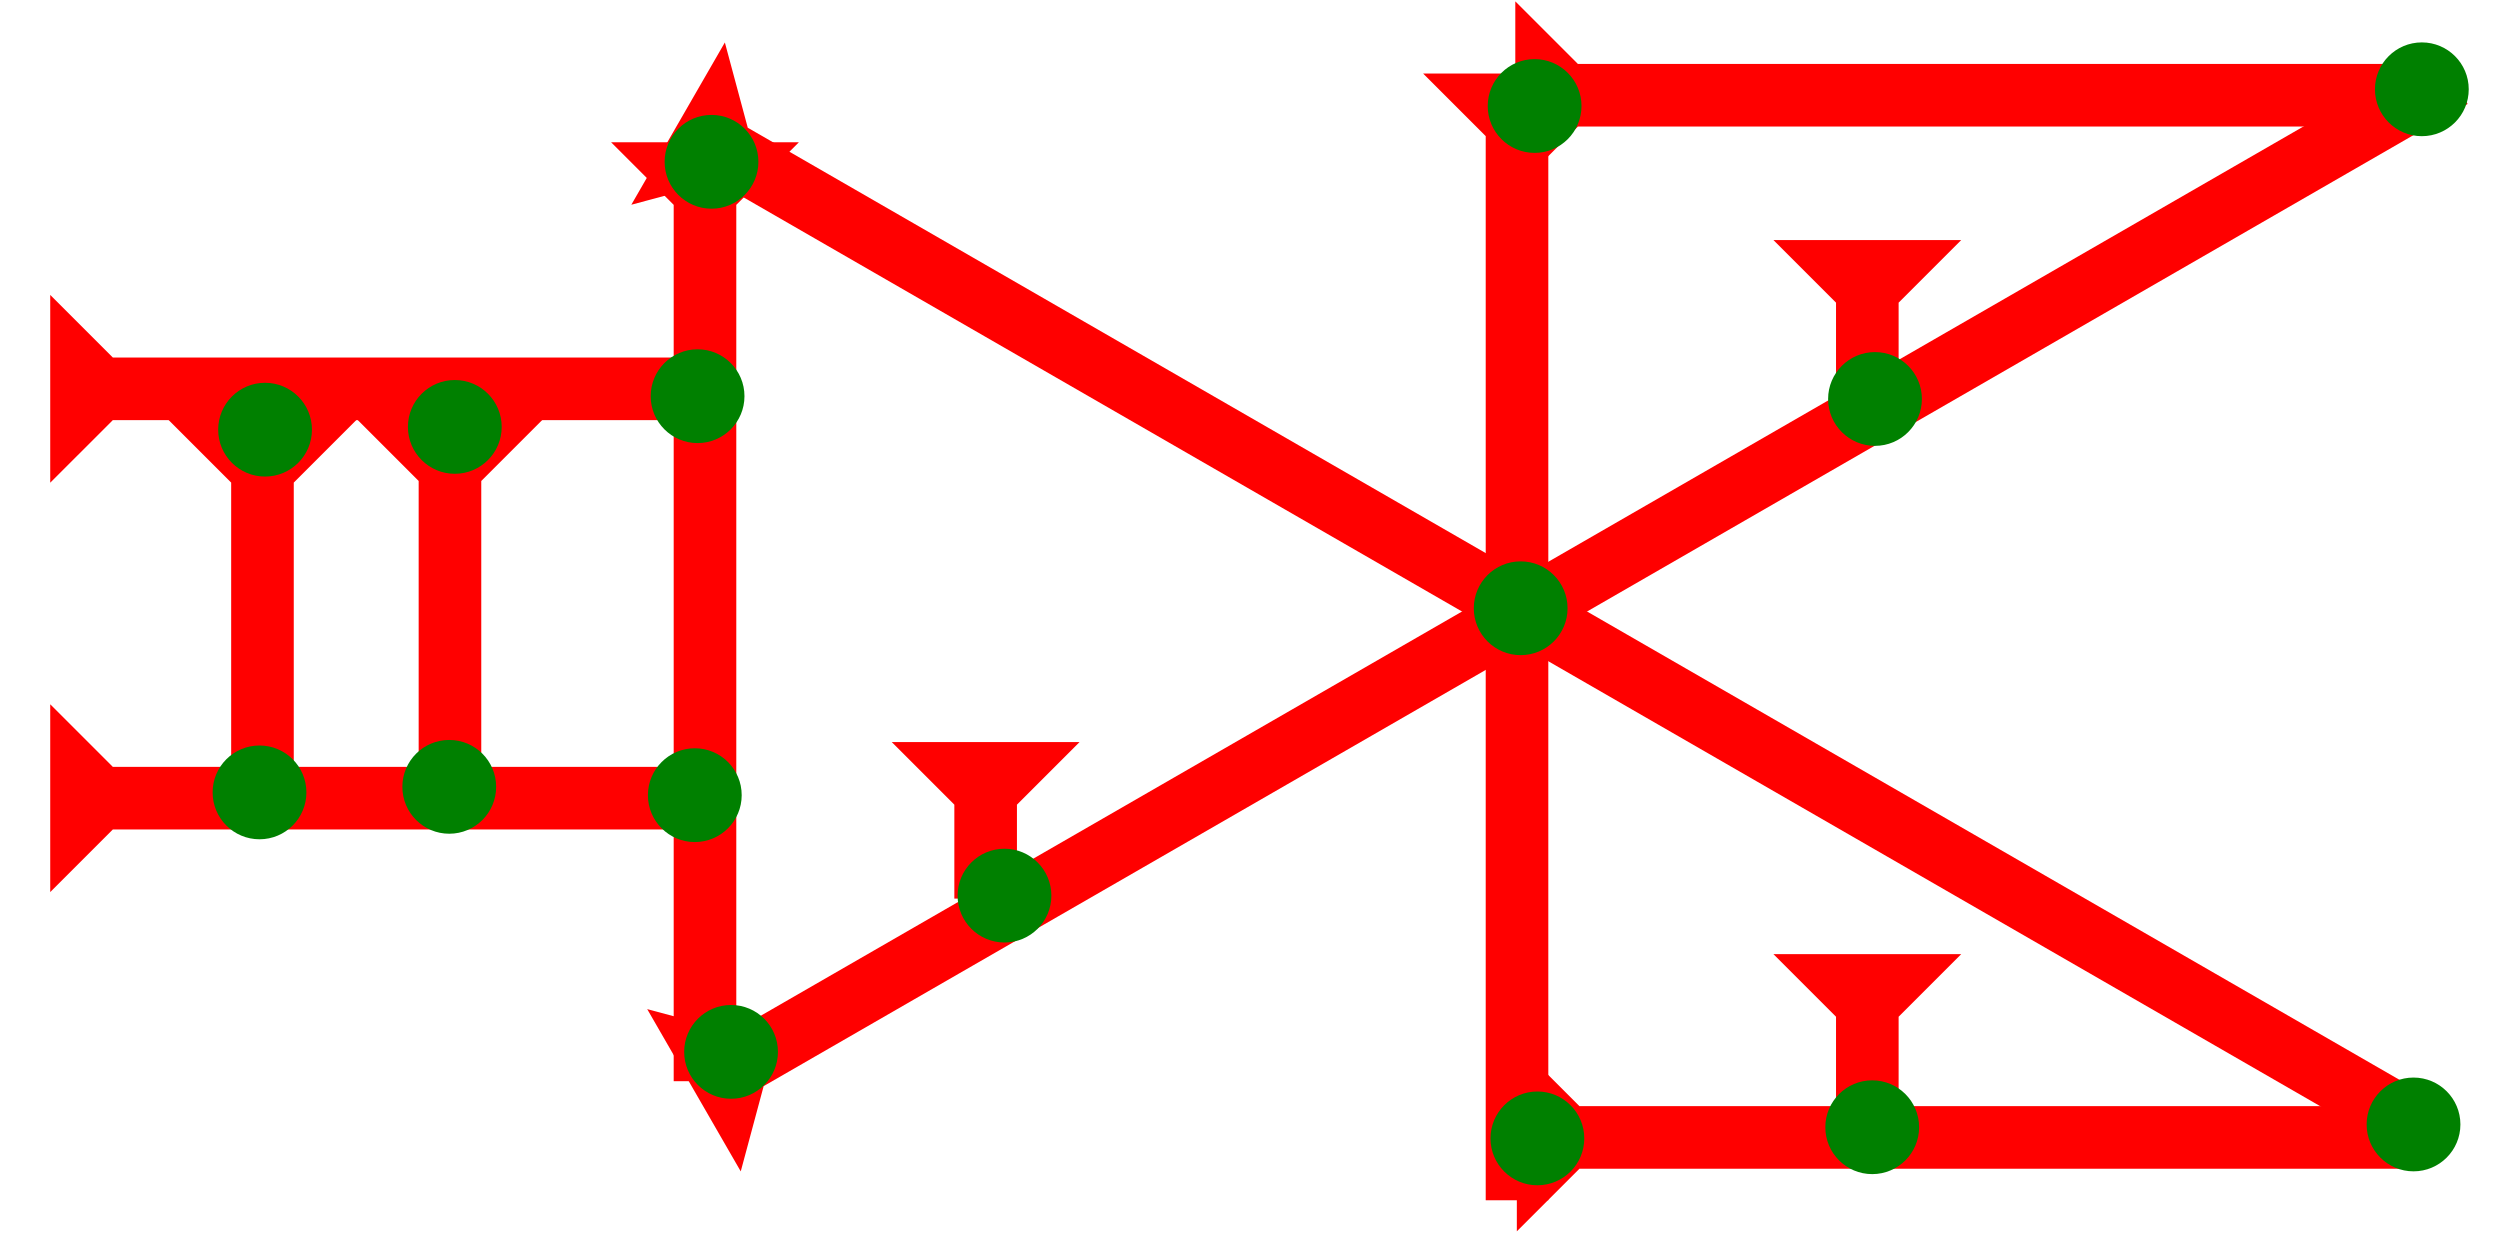 <?xml version="1.0" encoding="UTF-8" standalone="no"?>
<svg
   xmlns:dc="http://purl.org/dc/elements/1.1/"
   xmlns:cc="http://creativecommons.org/ns#"
   xmlns:rdf="http://www.w3.org/1999/02/22-rdf-syntax-ns#"
   xmlns:svg="http://www.w3.org/2000/svg"
   xmlns="http://www.w3.org/2000/svg"
   width="160"
   height="80"
   viewBox="0 0 42.333 21.167"
   version="1.1"
   id="svg8">
  <defs
     id="defs2" />
  <g
     id="layer1">
    <g
       id="g885"
       transform="matrix(0.265,0,0,0.265,24.098,1.245)">
      <title
         id="title881">Down Vertical Mark, DV</title>
      <polygon
         points="8,4 8,72 4,72 4,4 0,0 12,0 "
         style="fill:#ff0000"
         id="polygon883" />
    </g>
    <polygon
       points="4,4 0,0 12,0 8,4 8,130 4,130 "
       style="fill:#ff0000"
       id="polygon863"
       transform="matrix(0.132,-0.229,0.229,0.132,10.69,3.467)">
      <title
         id="title1043">Right Down Diagonal Mark, RDD</title>
    </polygon>
    <polygon
       points="8,4 8,130 4,130 4,4 0,0 12,0 "
       style="fill:#ff0000"
       id="polygon898"
       transform="matrix(-0.132,-0.229,0.229,-0.132,12.543,19.836)">
      <title
         id="title1045">Right Up Diagonal Mark, RUD</title>
    </polygon>
    <g
       id="g857"
       transform="matrix(0,-0.265,0.265,0,25.659,3.203)">
      <title
         id="title853">Right Horizontal Mark, RH</title>
      <polygon
         points="4,4 0,0 12,0 8,4 8,58 4,58 "
         style="fill:#ff0000"
         id="polygon855" />
    </g>
    <g
       id="g928"
       transform="matrix(0,-0.265,0.265,0,25.685,20.851)">
      <title
         id="title924">Right Horizontal Mark, RH</title>
      <polygon
         points="8,58 4,58 4,4 0,0 12,0 8,4 "
         style="fill:#ff0000"
         id="polygon926" />
    </g>
    <g
       id="g857-2"
       transform="matrix(0.265,0,0,0.265,9.473,2.409)">
      <title
         id="title853-9">Down Vertical Mark, DV</title>
      <polygon
         points="12,0 8,4 8,60 4,60 4,4 0,0 "
         style="fill:#ff0000"
         id="polygon855-7"
         transform="translate(3.3)" />
    </g>
    <g
       id="g972"
       transform="matrix(0.265,0,0,0.265,2.854,7.112)">
      <title
         id="title968">Down Vertical Mark, DV</title>
      <polygon
         points="8,25 4,25 4,4 0,0 12,0 8,4 "
         style="fill:#ff0000"
         id="polygon970" />
    </g>
    <g
       id="g989"
       transform="matrix(0.265,0,0,0.265,6.029,7.085)">
      <title
         id="title985">Down Vertical Mark, DV</title>
      <polygon
         points="0,0 12,0 8,4 8,25 4,25 4,4 "
         style="fill:#ff0000"
         id="polygon987" />
    </g>
    <g
       id="g857-26"
       transform="matrix(0,-0.265,0.265,0,0.85,8.174)">
      <title
         id="title853-99">Right Horizontal Mark, RH</title>
      <polygon
         points="4,40 4,4 0,0 12,0 8,4 8,40 "
         style="fill:#ff0000"
         id="polygon855-8" />
    </g>
    <g
       id="g1021"
       transform="matrix(0,-0.265,0.265,0,0.85,15.106)">
      <title
         id="title1017">Right Horizontal Mark, RH</title>
      <polygon
         points="4,4 0,0 12,0 8,4 8,40 4,40 "
         style="fill:#ff0000"
         id="polygon1019" />
    </g>
    <polygon
       points="4,4 0,0 12,0 8,4 8,10 4,10 "
       style="fill:#ff0000"
       id="polygon1029"
       transform="matrix(0.265,0,0,0.265,15.1,12.566)">
      <title
         id="title1037">Down Vertical Mark, DV</title>
    </polygon>
    <polygon
       points="4,10 4,4 0,0 12,0 8,4 8,10 "
       style="fill:#ff0000"
       id="polygon1033"
       transform="matrix(0.265,0,0,0.265,30.03,16.157)">
      <title
         id="title1041">Down Vertical Mark, DV</title>
    </polygon>
    <polygon
       points="4,4 0,0 12,0 8,4 8,10 4,10 "
       style="fill:#ff0000"
       id="polygon1035"
       transform="matrix(0.265,0,0,0.265,30.03,4.065)">
      <title
         id="title1039">Down Vertical Mark, DV</title>
    </polygon>
    <circle
       style="fill:#008000;fill-rule:evenodd;stroke-width:0.265"
       id="path839"
       cx="12.048"
       cy="2.74"
       r="0.794">
      <title
         id="title1103">Other 2 Touch Connector, O2T</title>
    </circle>
    <circle
       style="fill:#008000;fill-rule:evenodd;stroke-width:0.265"
       id="circle1063"
       cx="25.75"
       cy="10.3"
       r="0.794">
      <title
         id="title1065">3 Touch Connector, 3T</title>
    </circle>
    <circle
       style="fill:#008000;fill-rule:evenodd;stroke-width:0.265"
       id="circle1067"
       cx="11.812"
       cy="6.709"
       r="0.794">
      <title
         id="title1069">Right 2 Touch Connector, R2T</title>
    </circle>
    <circle
       style="fill:#008000;fill-rule:evenodd;stroke-width:0.265"
       id="circle1073"
       cx="11.765"
       cy="13.465"
       r="0.794">
      <title
         id="title1071">Right 2 Touch Connector, R2T</title>
    </circle>
    <circle
       style="fill:#008000;fill-rule:evenodd;stroke-width:0.265"
       id="circle1075"
       cx="7.607"
       cy="13.324"
       r="0.794">
      <title
         id="title1077">Bottom 2 Touch Connector, B2T</title>
    </circle>
    <circle
       style="fill:#008000;fill-rule:evenodd;stroke-width:0.265"
       id="circle1081"
       cx="4.394"
       cy="13.418"
       r="0.794">
      <title
         id="title1079">Bottom 2 Touch Connector, B2T</title>
    </circle>
    <circle
       style="fill:#008000;fill-rule:evenodd;stroke-width:0.265"
       id="circle1085"
       cx="31.703"
       cy="19.088"
       r="0.794">
      <title
         id="title1083">Bottom 2 Touch Connector, B2T</title>
    </circle>
    <circle
       style="fill:#008000;fill-rule:evenodd;stroke-width:0.265"
       id="circle1087"
       cx="7.701"
       cy="7.229"
       r="0.794">
      <title
         id="title1089">Top 2 Touch Connector, T2T</title>
    </circle>
    <circle
       style="fill:#008000;fill-rule:evenodd;stroke-width:0.265"
       id="circle1093"
       cx="4.488"
       cy="7.276"
       r="0.794">
      <title
         id="title1091">Top 2 Touch Connector, T2T</title>
    </circle>
    <circle
       style="fill:#008000;fill-rule:evenodd;stroke-width:0.265"
       id="circle1095"
       cx="25.986"
       cy="1.795"
       r="0.794">
      <title
         id="title1097">Northwest Corner Connector, NWC</title>
    </circle>
    <circle
       style="fill:#008000;fill-rule:evenodd;stroke-width:0.265"
       id="circle1101"
       cx="26.033"
       cy="19.277"
       r="0.794">
      <title
         id="title1099">Southwest Corner Connector, SWC</title>
    </circle>
    <circle
       style="fill:#008000;fill-rule:evenodd;stroke-width:0.265"
       id="circle1107"
       cx="12.379"
       cy="17.812"
       r="0.794">
      <title
         id="title1105">Other 2 Touch Connector, O2T</title>
    </circle>
    <circle
       style="fill:#008000;fill-rule:evenodd;stroke-width:0.265"
       id="circle1111"
       cx="17.009"
       cy="15.166"
       r="0.794">
      <title
         id="title1109">Other 2 Touch Connector, O2T</title>
    </circle>
    <circle
       style="fill:#008000;fill-rule:evenodd;stroke-width:0.265"
       id="circle1115"
       cx="31.75"
       cy="6.756"
       r="0.794">
      <title
         id="title1113">Other 2 Touch Connector, O2T</title>
    </circle>
    <circle
       style="fill:#008000;fill-rule:evenodd;stroke-width:0.265"
       id="circle1119"
       cx="41.01"
       cy="1.512"
       r="0.794">
      <title
         id="title1117">Other 2 Touch Connector, O2T</title>
    </circle>
    <circle
       style="fill:#008000;fill-rule:evenodd;stroke-width:0.265"
       id="circle1123"
       cx="40.869"
       cy="19.041"
       r="0.794">
      <title
         id="title1121">Other 2 Touch Connector, O2T</title>
    </circle>
  </g>
</svg>
